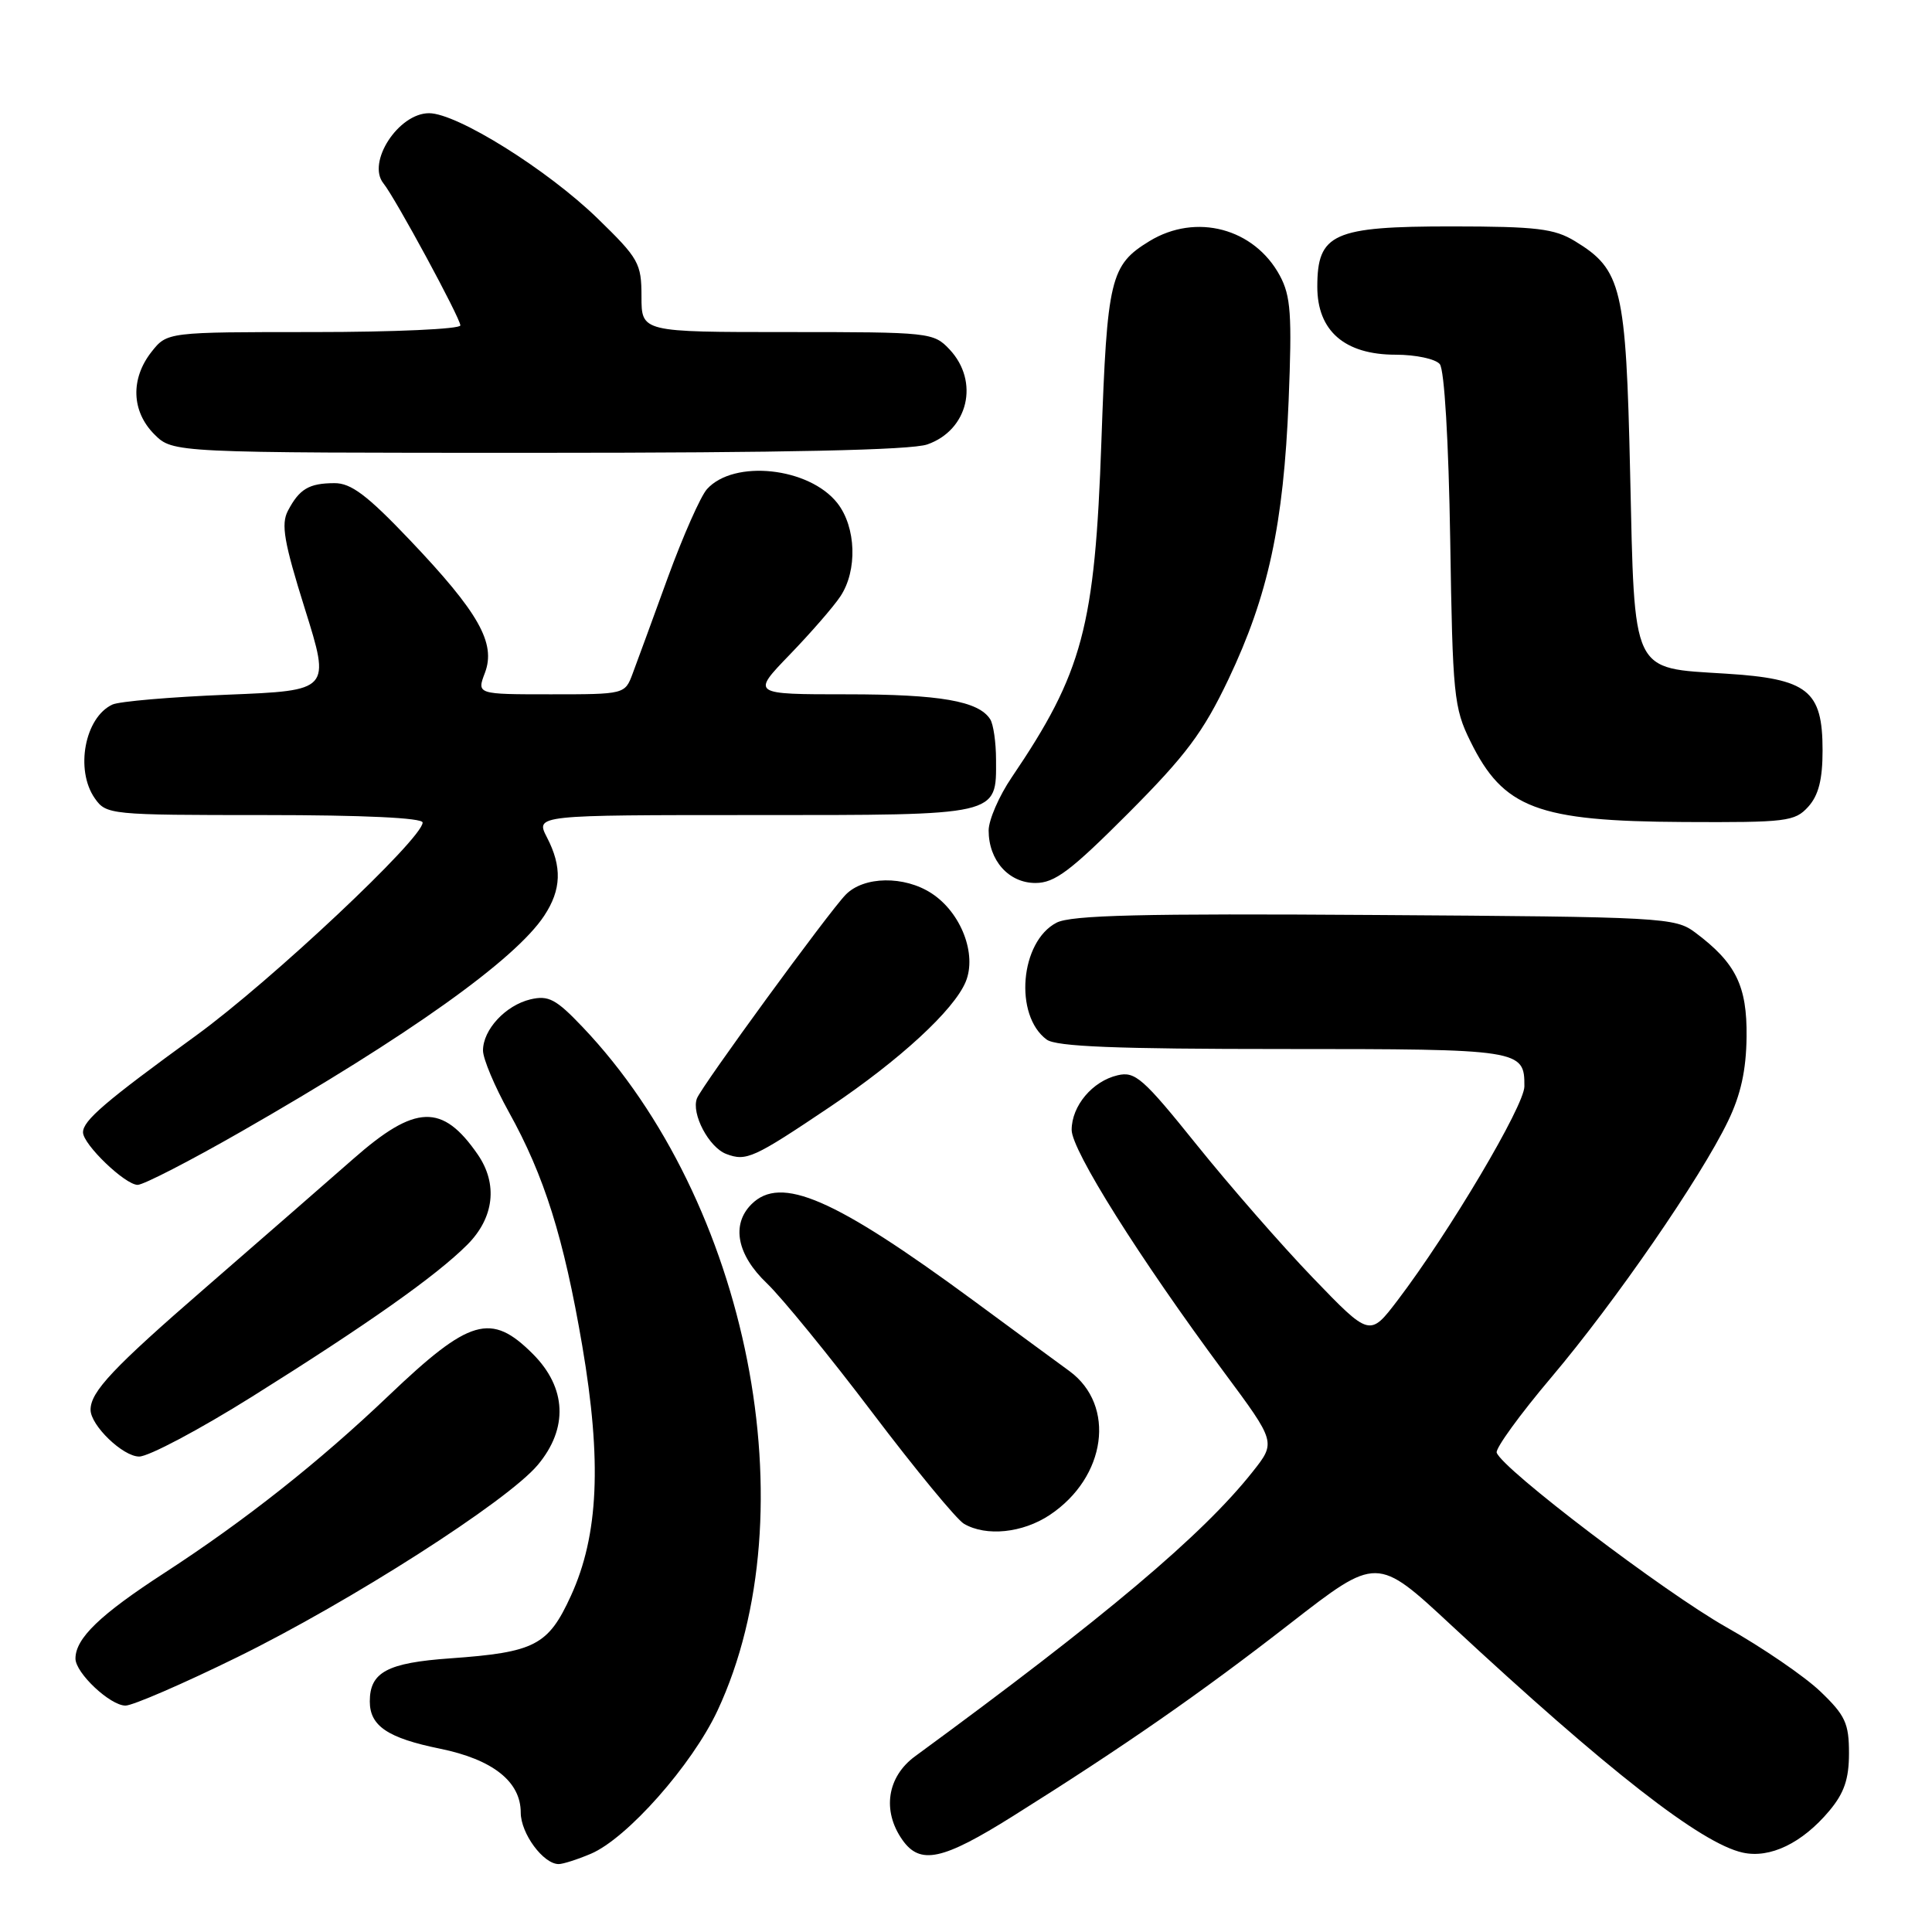 <?xml version="1.0" encoding="UTF-8" standalone="no"?>
<!DOCTYPE svg PUBLIC "-//W3C//DTD SVG 1.1//EN" "http://www.w3.org/Graphics/SVG/1.1/DTD/svg11.dtd" >
<svg xmlns="http://www.w3.org/2000/svg" xmlns:xlink="http://www.w3.org/1999/xlink" version="1.1" viewBox="0 0 256 256">
 <g >
 <path fill="currentColor"
d=" M 78.28 245.64 C 83.08 243.61 91.70 233.87 95.07 226.67 C 107.35 200.41 99.23 159.25 77.19 136.08 C 73.67 132.38 72.68 131.86 70.29 132.42 C 66.99 133.21 64.00 136.43 64.00 139.20 C 64.00 140.29 65.54 143.95 67.42 147.34 C 72.13 155.81 74.70 163.99 77.15 178.31 C 79.76 193.62 79.32 203.44 75.65 211.45 C 72.64 218.03 70.88 218.94 59.67 219.74 C 51.31 220.33 49.00 221.57 49.00 225.45 C 49.00 228.70 51.38 230.30 58.30 231.71 C 65.30 233.14 69.00 236.07 69.00 240.17 C 69.00 242.94 71.99 247.00 74.03 247.00 C 74.60 247.00 76.51 246.39 78.28 245.64 Z  M 134.26 240.62 C 148.91 231.43 159.07 224.37 170.97 215.11 C 182.45 206.19 182.45 206.19 192.30 215.35 C 213.03 234.61 225.41 244.27 230.92 245.48 C 234.54 246.28 238.79 244.23 242.38 239.96 C 244.36 237.60 245.00 235.75 245.00 232.31 C 245.00 228.35 244.51 227.29 241.21 224.13 C 239.12 222.13 233.52 218.30 228.75 215.61 C 220.50 210.95 199.02 194.63 198.32 192.48 C 198.14 191.92 201.40 187.42 205.58 182.48 C 214.04 172.47 225.33 156.10 228.97 148.56 C 230.66 145.07 231.38 141.81 231.43 137.39 C 231.51 130.63 230.01 127.59 224.62 123.56 C 221.95 121.57 220.48 121.49 182.18 121.24 C 151.32 121.03 141.94 121.26 140.00 122.26 C 135.17 124.76 134.34 134.54 138.69 137.75 C 139.95 138.68 147.87 139.00 169.99 139.00 C 201.58 139.00 202.01 139.07 201.99 143.95 C 201.99 146.51 192.04 163.29 185.18 172.31 C 181.50 177.14 181.50 177.14 173.97 169.32 C 169.83 165.02 162.90 157.08 158.56 151.68 C 151.47 142.86 150.41 141.93 148.09 142.48 C 144.75 143.26 142.00 146.54 142.00 149.72 C 142.00 152.42 150.99 166.72 162.18 181.81 C 169.08 191.11 169.08 191.11 165.97 195.03 C 159.37 203.37 146.43 214.28 121.25 232.72 C 117.55 235.43 116.86 239.93 119.56 243.78 C 121.92 247.15 124.88 246.51 134.26 240.62 Z  M 31.43 219.59 C 46.39 212.25 67.20 198.94 71.25 194.12 C 75.32 189.27 75.08 183.88 70.60 179.40 C 65.07 173.87 62.25 174.68 51.50 184.93 C 42.24 193.76 32.44 201.50 21.77 208.43 C 13.25 213.96 10.00 217.09 10.00 219.77 C 10.00 221.68 14.60 226.00 16.63 226.00 C 17.58 226.00 24.24 223.12 31.43 219.59 Z  M 139.10 200.74 C 146.60 195.74 147.90 186.23 141.71 181.68 C 139.94 180.39 134.22 176.19 129.00 172.34 C 110.54 158.76 103.46 155.68 99.57 159.57 C 96.87 162.27 97.65 166.27 101.62 170.05 C 103.60 171.95 109.90 179.66 115.60 187.19 C 121.30 194.72 126.76 201.34 127.73 201.91 C 130.68 203.63 135.51 203.13 139.10 200.74 Z  M 33.39 185.07 C 48.70 175.48 57.77 169.08 61.91 164.94 C 65.48 161.37 66.00 156.89 63.30 152.97 C 58.62 146.19 55.05 146.31 46.82 153.55 C 43.34 156.61 34.54 164.27 27.27 170.59 C 14.98 181.25 12.00 184.41 12.00 186.80 C 12.00 188.87 16.28 193.00 18.44 193.00 C 19.70 193.00 26.43 189.43 33.39 185.07 Z  M 31.96 149.94 C 54.14 137.24 68.27 127.17 72.11 121.34 C 74.39 117.89 74.50 114.86 72.47 110.95 C 70.95 108.00 70.95 108.00 99.90 108.00 C 132.58 108.00 132.01 108.13 131.98 100.68 C 131.98 98.38 131.63 95.97 131.21 95.31 C 129.68 92.89 124.55 92.00 112.22 92.00 C 99.57 92.00 99.57 92.00 104.64 86.75 C 107.43 83.86 110.45 80.39 111.35 79.03 C 113.64 75.60 113.45 69.84 110.95 66.66 C 107.22 61.92 97.25 60.85 93.68 64.81 C 92.84 65.74 90.51 71.00 88.50 76.50 C 86.50 82.00 84.40 87.74 83.83 89.25 C 82.81 91.99 82.78 92.00 72.99 92.00 C 63.17 92.00 63.17 92.00 64.26 89.14 C 65.73 85.22 63.45 81.17 54.31 71.56 C 48.66 65.62 46.51 64.00 44.31 64.02 C 40.94 64.03 39.67 64.79 38.15 67.68 C 37.22 69.46 37.62 71.81 40.40 80.68 C 43.79 91.50 43.79 91.50 30.15 92.05 C 22.64 92.35 15.77 92.94 14.89 93.36 C 11.23 95.06 9.93 102.02 12.56 105.78 C 14.08 107.95 14.55 108.00 35.06 108.00 C 48.15 108.00 56.00 108.37 56.00 108.99 C 56.00 111.11 35.94 129.97 26.00 137.20 C 13.94 145.96 11.00 148.48 11.00 150.04 C 11.00 151.64 16.58 157.00 18.24 157.00 C 19.01 157.00 25.19 153.82 31.96 149.94 Z  M 110.00 146.65 C 119.26 140.42 126.41 133.83 127.96 130.09 C 129.47 126.44 127.35 120.93 123.45 118.38 C 119.83 116.01 114.46 116.09 112.06 118.55 C 109.81 120.85 92.97 143.92 92.35 145.54 C 91.57 147.56 93.93 152.04 96.24 152.91 C 98.89 153.91 99.84 153.48 110.00 146.65 Z  M 149.51 107.75 C 157.15 100.08 159.42 97.05 162.78 90.00 C 168.05 78.91 170.08 69.51 170.75 53.10 C 171.21 41.67 171.04 39.24 169.59 36.53 C 166.20 30.24 158.48 28.19 152.31 31.95 C 147.12 35.12 146.70 36.87 145.94 58.50 C 145.08 83.08 143.47 89.11 134.06 103.00 C 132.38 105.47 131.01 108.64 131.00 110.03 C 131.00 114.01 133.66 117.00 137.20 117.00 C 139.76 117.00 141.85 115.42 149.51 107.75 Z  M 239.60 106.90 C 240.97 105.38 241.50 103.30 241.50 99.42 C 241.50 91.47 239.56 89.94 228.65 89.26 C 216.08 88.47 216.61 89.58 216.00 62.65 C 215.45 38.08 214.89 35.73 208.70 31.96 C 205.96 30.29 203.63 30.01 192.36 30.00 C 176.63 30.00 174.55 30.94 174.55 38.00 C 174.55 43.85 178.18 47.00 184.93 47.00 C 187.59 47.00 190.22 47.56 190.78 48.25 C 191.39 48.99 191.95 58.46 192.16 71.50 C 192.48 92.15 192.64 93.79 194.84 98.24 C 199.20 107.11 203.71 108.82 223.10 108.92 C 236.72 108.99 237.82 108.86 239.60 106.90 Z  M 122.87 58.89 C 128.30 57.00 129.81 50.56 125.83 46.31 C 123.70 44.05 123.23 44.00 104.33 44.00 C 85.00 44.00 85.00 44.00 85.00 39.30 C 85.00 34.89 84.64 34.25 79.21 28.97 C 72.55 22.49 60.56 15.00 56.85 15.00 C 52.80 15.00 48.56 21.52 50.81 24.30 C 52.38 26.24 61.00 42.16 61.00 43.12 C 61.00 43.60 52.26 44.00 41.57 44.00 C 22.15 44.00 22.15 44.00 20.07 46.63 C 17.27 50.20 17.42 54.51 20.45 57.55 C 22.91 60.00 22.91 60.00 71.31 60.00 C 104.06 60.00 120.73 59.64 122.87 58.89 Z "/>
</g>
</svg>